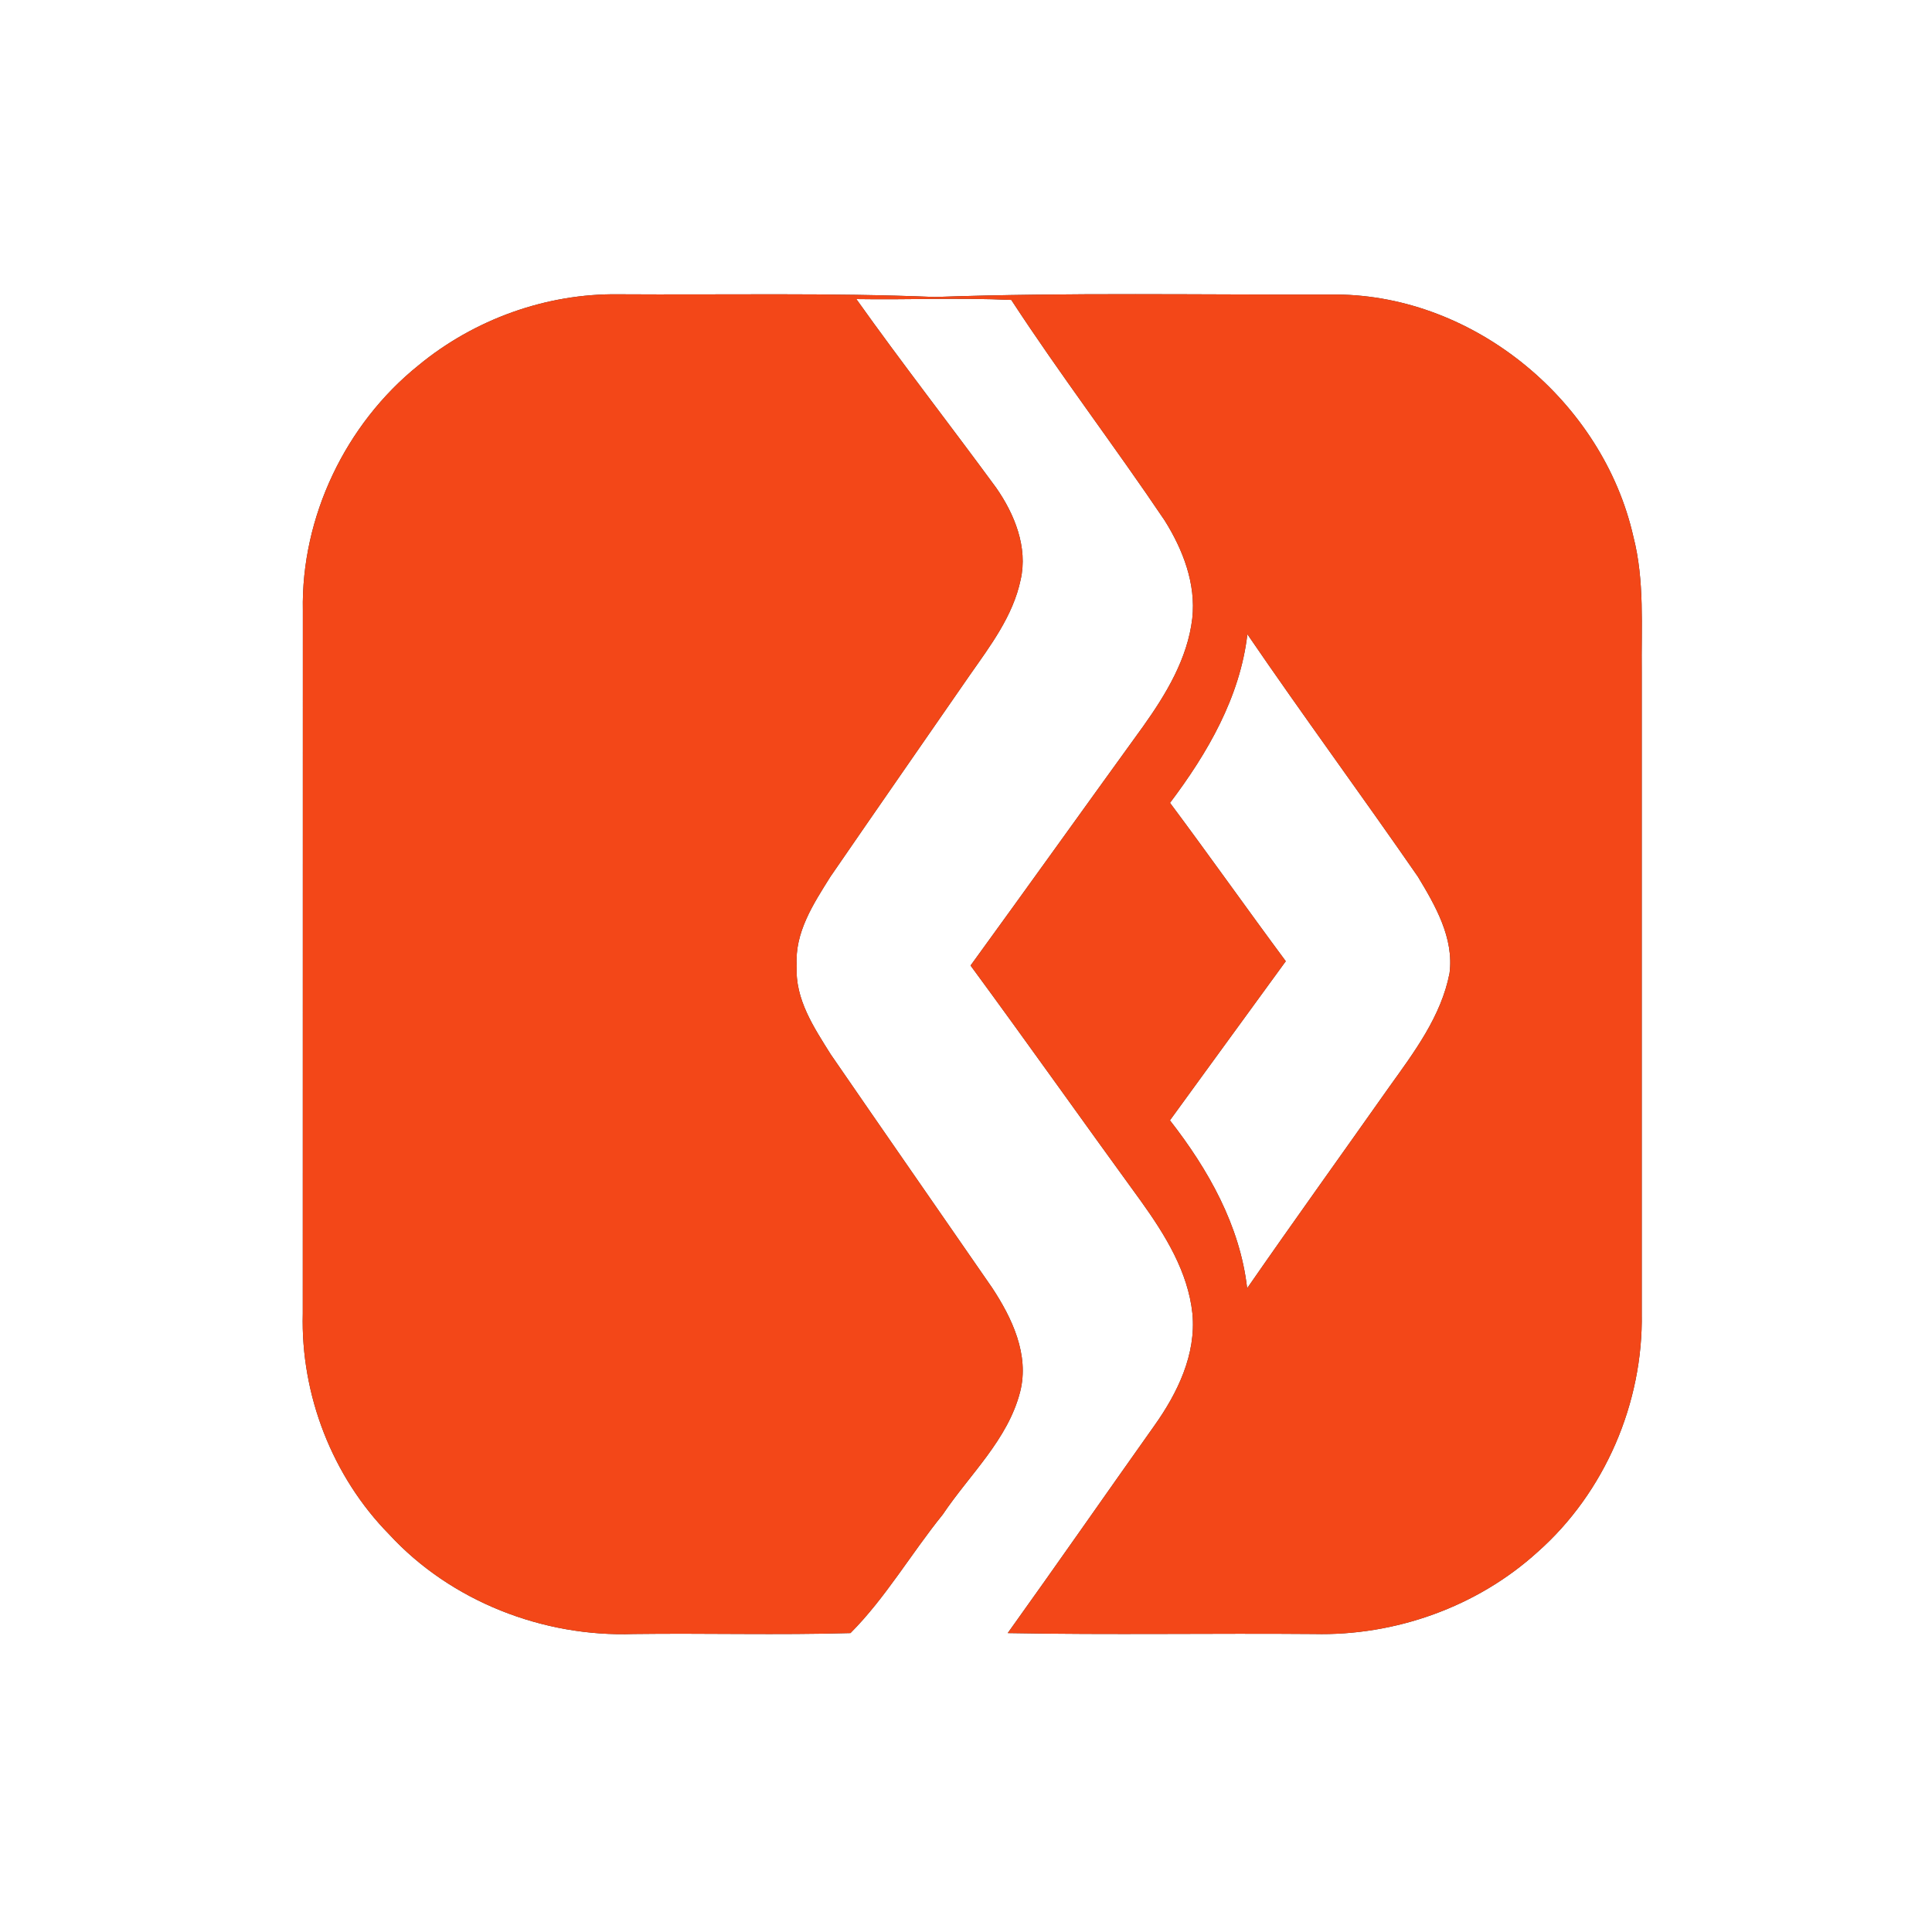 <?xml version="1.0" encoding="UTF-8" ?>
<!DOCTYPE svg PUBLIC "-//W3C//DTD SVG 1.1//EN" "http://www.w3.org/Graphics/SVG/1.1/DTD/svg11.dtd">
<svg width="250pt" height="250pt" viewBox="0 0 250 250" version="1.1" xmlns="http://www.w3.org/2000/svg">
<rect x="0" y="0" width="250" height="250" fill="#333333" stroke="none"/>
<g id="#ffffffff">
<path fill="#ffffff" opacity="1.00" d=" M 0.00 0.00 L 250.00 0.00 L 250.00 250.00 L 0.00 250.00 L 0.00 0.00 M 54.17 47.26 C 44.72 54.84 38.95 66.89 39.19 79.02 C 39.18 109.34 39.19 139.66 39.18 169.98 C 38.90 180.47 42.99 191.06 50.36 198.55 C 58.33 207.21 70.29 211.86 82.00 211.44 C 91.35 211.32 100.71 211.59 110.05 211.32 C 114.58 206.78 117.92 201.00 121.99 195.98 C 125.47 190.79 130.42 186.31 132.01 180.08 C 133.22 175.29 130.95 170.53 128.37 166.62 C 121.42 156.56 114.43 146.52 107.50 136.44 C 105.33 132.97 102.84 129.27 103.10 124.98 C 102.80 120.67 105.27 116.94 107.45 113.45 C 113.42 104.76 119.45 96.10 125.45 87.42 C 128.13 83.59 131.09 79.71 132.07 75.02 C 133.03 70.82 131.28 66.52 128.90 63.11 C 122.91 54.94 116.68 46.95 110.81 38.70 C 117.49 38.81 124.17 38.50 130.86 38.81 C 137.19 48.51 144.23 57.73 150.70 67.34 C 153.06 71.10 154.78 75.53 154.28 80.03 C 153.67 85.21 150.90 89.81 147.93 93.98 C 140.47 104.29 133.07 114.64 125.59 124.94 C 133.03 135.06 140.28 145.32 147.67 155.47 C 150.77 159.80 153.73 164.57 154.30 169.98 C 154.80 175.25 152.37 180.26 149.40 184.44 C 143.05 193.39 136.79 202.40 130.40 211.32 C 143.61 211.57 156.82 211.33 170.03 211.44 C 180.53 211.70 191.15 207.93 198.95 200.84 C 207.65 193.16 212.64 181.54 212.44 169.95 C 212.43 142.28 212.44 114.61 212.44 86.94 C 212.37 81.09 212.83 75.14 211.35 69.41 C 207.40 52.02 190.91 38.26 172.98 38.11 C 155.64 38.17 138.30 37.82 120.97 38.43 C 107.32 37.87 93.66 38.17 80.00 38.08 C 70.67 37.96 61.36 41.33 54.17 47.26 Z" />
<path fill="#ffffff" opacity="1.00" d=" M 161.41 82.07 C 168.62 92.63 176.21 102.93 183.48 113.45 C 185.74 117.19 188.16 121.39 187.57 125.93 C 186.49 131.51 182.99 136.15 179.75 140.67 C 173.63 149.35 167.43 157.97 161.38 166.70 C 160.46 158.58 156.33 151.30 151.39 144.97 C 156.40 138.11 161.37 131.23 166.38 124.38 C 161.34 117.58 156.46 110.67 151.40 103.89 C 156.25 97.46 160.46 90.22 161.41 82.07 Z" />
</g>
<g id="#f34718ff">
<path fill="#f34718" opacity="1.00" d=" M 54.17 47.26 C 61.36 41.33 70.67 37.96 80.00 38.08 C 93.66 38.17 107.32 37.87 120.97 38.43 C 138.30 37.82 155.64 38.17 172.98 38.11 C 190.91 38.26 207.40 52.02 211.35 69.41 C 212.83 75.14 212.37 81.09 212.44 86.94 C 212.44 114.61 212.43 142.28 212.44 169.95 C 212.64 181.54 207.65 193.16 198.95 200.84 C 191.15 207.93 180.53 211.70 170.03 211.44 C 156.82 211.33 143.61 211.57 130.40 211.32 C 136.79 202.40 143.05 193.39 149.40 184.44 C 152.37 180.26 154.80 175.25 154.30 169.98 C 153.73 164.57 150.77 159.80 147.67 155.47 C 140.28 145.32 133.03 135.06 125.59 124.94 C 133.07 114.64 140.47 104.29 147.93 93.98 C 150.90 89.81 153.67 85.21 154.28 80.03 C 154.78 75.53 153.06 71.10 150.70 67.34 C 144.23 57.73 137.19 48.51 130.86 38.81 C 124.17 38.50 117.49 38.81 110.81 38.70 C 116.68 46.95 122.91 54.94 128.90 63.11 C 131.28 66.52 133.03 70.82 132.07 75.02 C 131.09 79.71 128.13 83.59 125.45 87.42 C 119.45 96.10 113.42 104.76 107.45 113.45 C 105.27 116.94 102.80 120.67 103.10 124.98 C 102.84 129.27 105.33 132.97 107.50 136.44 C 114.43 146.52 121.42 156.56 128.37 166.62 C 130.95 170.53 133.22 175.29 132.01 180.08 C 130.42 186.31 125.47 190.79 121.99 195.98 C 117.92 201.00 114.58 206.78 110.05 211.32 C 100.71 211.59 91.35 211.32 82.00 211.44 C 70.29 211.86 58.33 207.21 50.36 198.55 C 42.99 191.06 38.90 180.47 39.18 169.98 C 39.19 139.66 39.18 109.34 39.19 79.02 C 38.95 66.89 44.72 54.84 54.17 47.26 M 161.41 82.07 C 160.46 90.22 156.25 97.46 151.40 103.89 C 156.46 110.67 161.34 117.58 166.38 124.38 C 161.37 131.23 156.40 138.11 151.39 144.97 C 156.33 151.30 160.46 158.58 161.38 166.70 C 167.43 157.97 173.63 149.35 179.75 140.67 C 182.99 136.15 186.49 131.51 187.57 125.93 C 188.16 121.39 185.74 117.19 183.48 113.45 C 176.21 102.93 168.62 92.63 161.41 82.07 Z" />
</g>
</svg>
